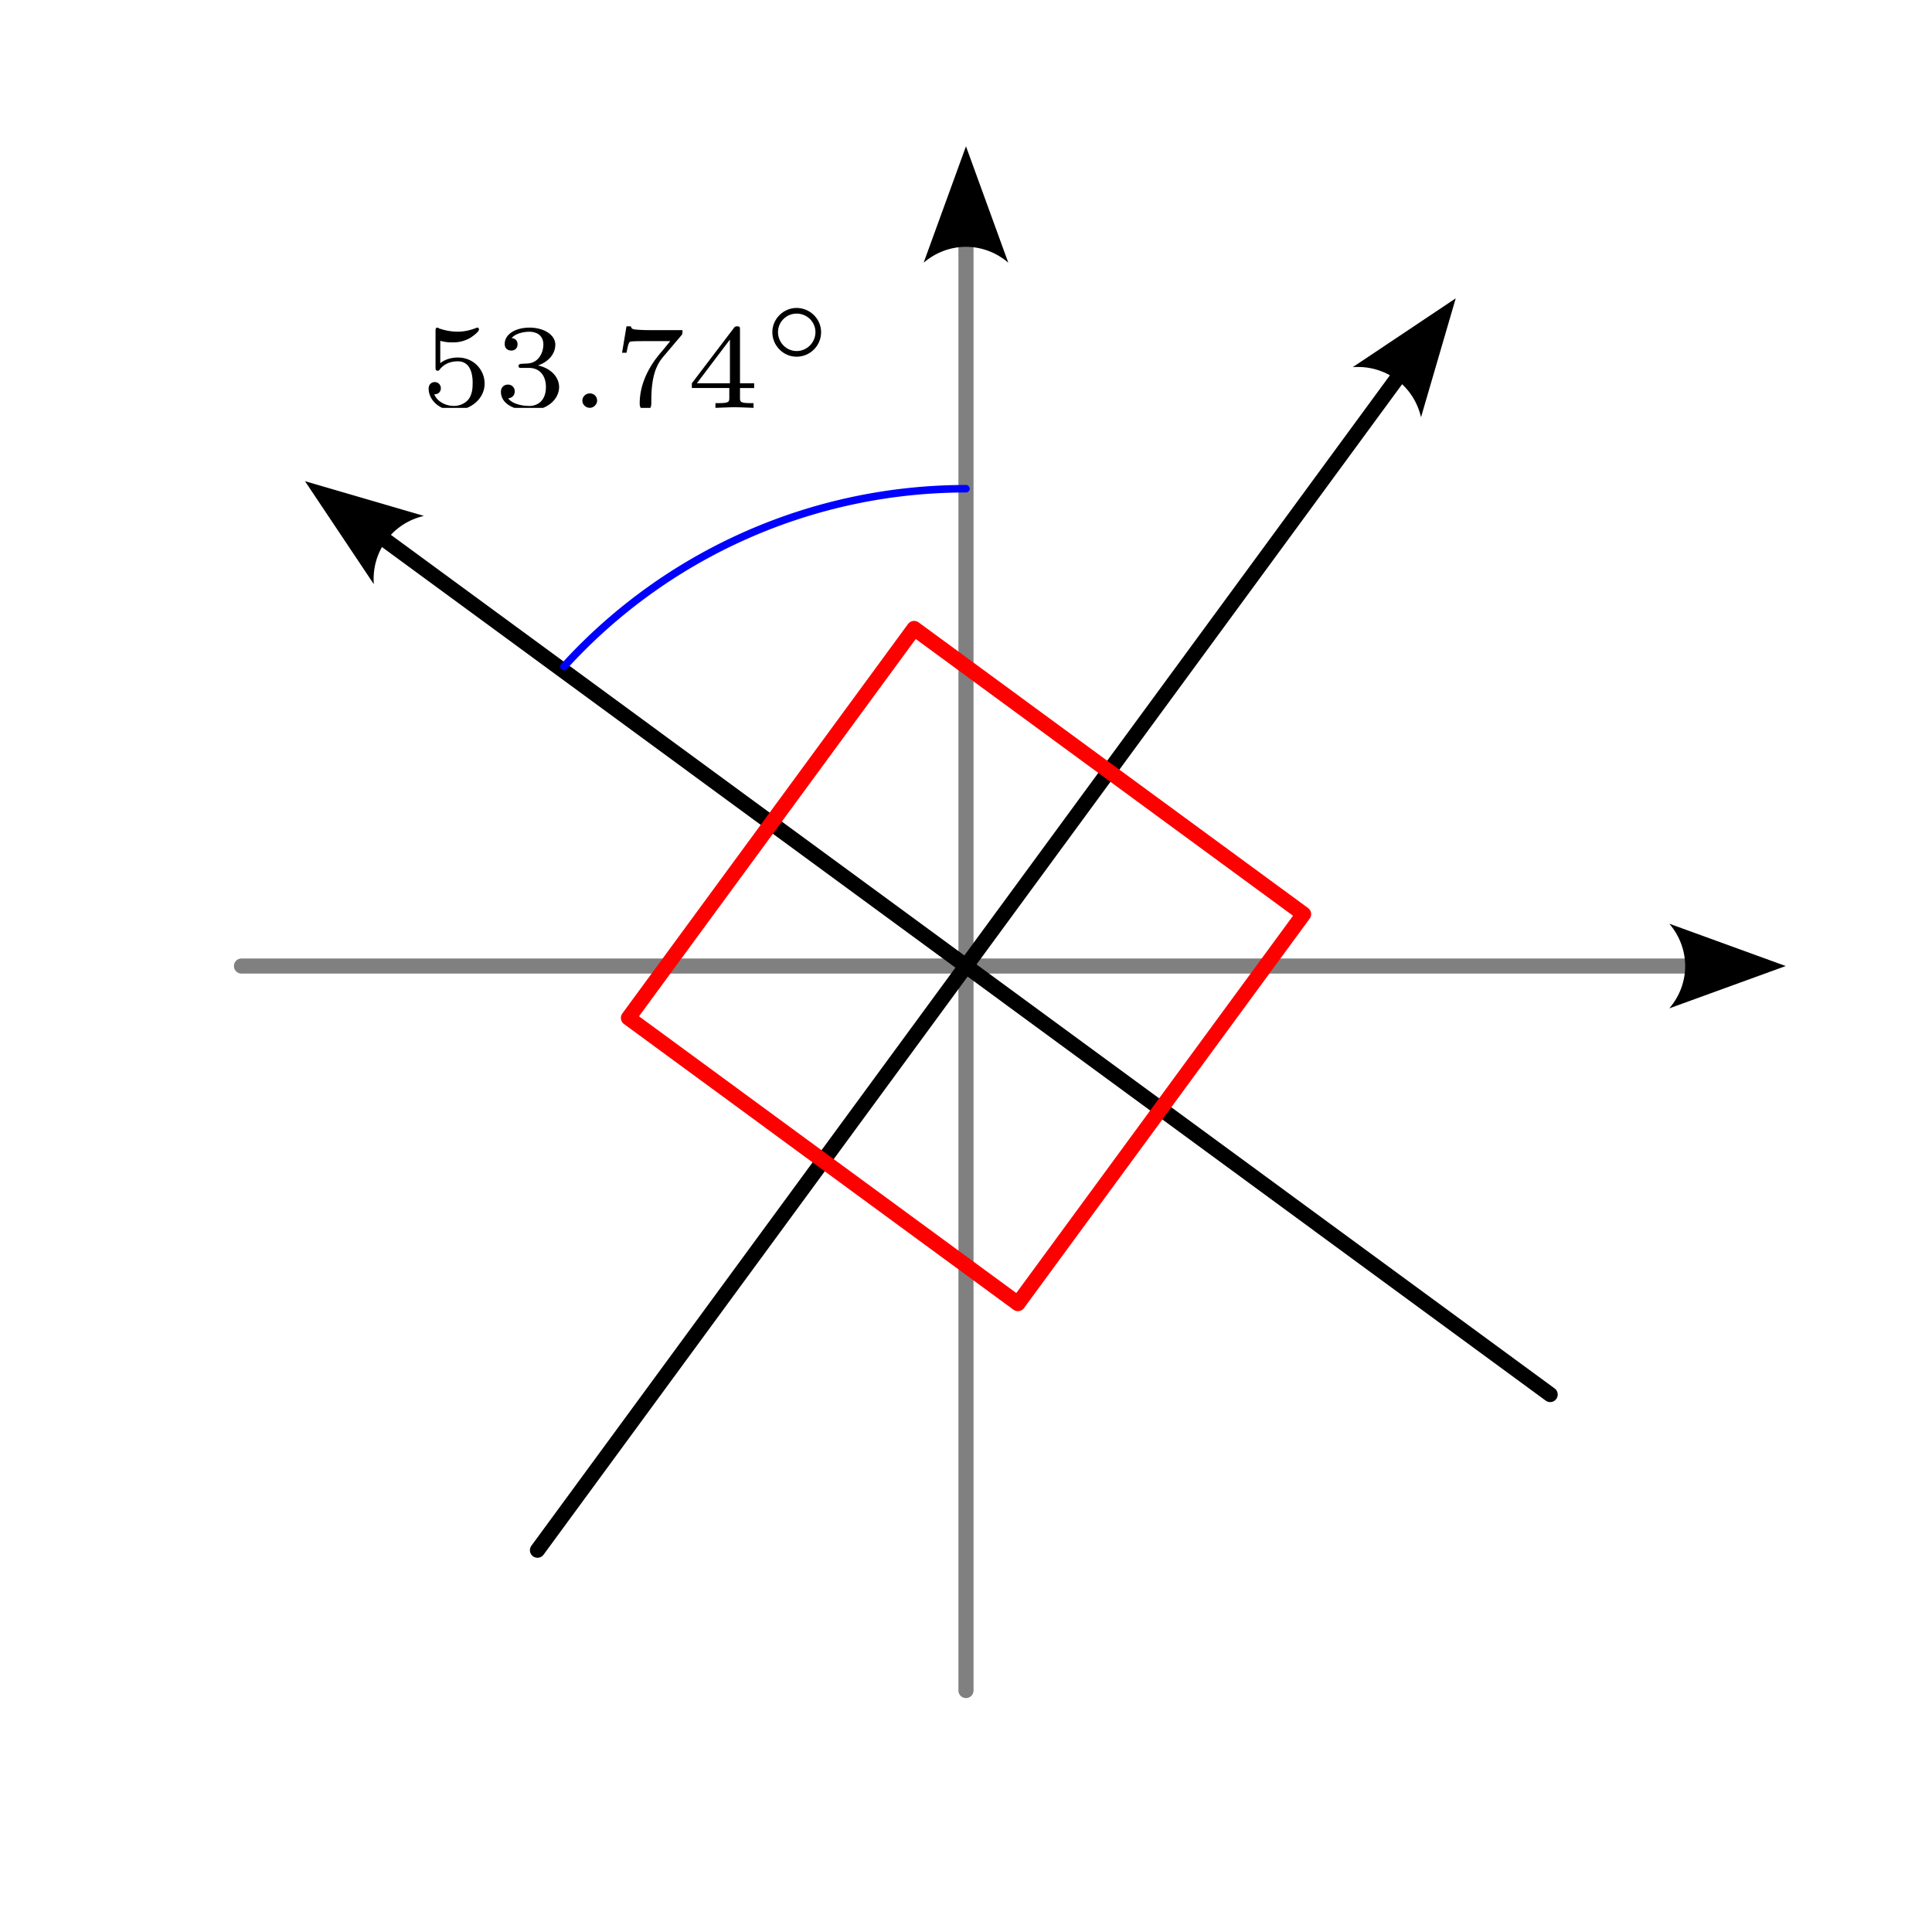 <?xml version="1.0" encoding="UTF-8" standalone="no"?>
<!-- Created with Inkscape (http://www.inkscape.org/) -->

<svg
   width="128"
   height="128"
   viewBox="0 0 33.867 33.867"
   version="1.1"
   id="svg5"
   sodipodi:docname="f93.svg"
   inkscape:version="1.2.1 (9c6d41e410, 2022-07-14)"
   xmlns:inkscape="http://www.inkscape.org/namespaces/inkscape"
   xmlns:sodipodi="http://sodipodi.sourceforge.net/DTD/sodipodi-0.dtd"
   xmlns="http://www.w3.org/2000/svg"
   xmlns:svg="http://www.w3.org/2000/svg">
  <sodipodi:namedview
     id="namedview7"
     pagecolor="#ffffff"
     bordercolor="#000000"
     borderopacity="0.25"
     inkscape:showpageshadow="false"
     inkscape:pageopacity="0.0"
     inkscape:pagecheckerboard="0"
     inkscape:deskcolor="#d1d1d1"
     inkscape:document-units="px"
     showgrid="false"
     inkscape:zoom="2"
     inkscape:cx="80.75"
     inkscape:cy="47.75"
     inkscape:window-width="1920"
     inkscape:window-height="1050"
     inkscape:window-x="0"
     inkscape:window-y="18"
     inkscape:window-maximized="1"
     inkscape:current-layer="layer1"
     showguides="true">
    <inkscape:grid
       type="xygrid"
       id="grid132"
       spacingx="1.058"
       spacingy="1.058"
       empspacing="4"
       originx="1.4438228e-12"
       originy="3.7599552e-13" />
    <sodipodi:guide
       position="-127,304.8"
       orientation="0,-1"
       id="guide43929"
       inkscape:locked="false" />
    <sodipodi:guide
       position="-127,270.933"
       orientation="0,-1"
       id="guide43931"
       inkscape:locked="false" />
    <sodipodi:guide
       position="-127,237.067"
       orientation="0,-1"
       id="guide43980"
       inkscape:locked="false" />
    <sodipodi:guide
       position="-127,203.2"
       orientation="0,-1"
       id="guide50670"
       inkscape:locked="false" />
    <sodipodi:guide
       position="-127,169.333"
       orientation="0,-1"
       id="guide53390"
       inkscape:locked="false" />
    <sodipodi:guide
       position="-127,135.467"
       orientation="0,-1"
       id="guide56092"
       inkscape:locked="false" />
    <sodipodi:guide
       position="-127,101.6"
       orientation="0,-1"
       id="guide60236"
       inkscape:locked="false" />
    <sodipodi:guide
       position="-67.733,304.8"
       orientation="1,0"
       id="guide64322"
       inkscape:locked="false" />
    <sodipodi:guide
       position="-33.867,304.8"
       orientation="1,0"
       id="guide77000"
       inkscape:locked="false" />
    <sodipodi:guide
       position="7.0811492e-06,304.8"
       orientation="1,0"
       id="guide91126"
       inkscape:locked="false" />
    <sodipodi:guide
       position="-16.933,287.867"
       orientation="0,-1"
       id="guide94039"
       inkscape:locked="false" />
    <sodipodi:guide
       position="16.933,229.658"
       orientation="1,0"
       id="guide94041"
       inkscape:locked="false" />
    <sodipodi:guide
       position="33.867,304.8"
       orientation="1,0"
       id="guide98266"
       inkscape:locked="false" />
    <sodipodi:guide
       position="-16.933,110.067"
       orientation="1,0"
       id="guide108765"
       inkscape:locked="false" />
    <sodipodi:guide
       position="-16.933,254"
       orientation="0,-1"
       id="guide108767"
       inkscape:locked="false" />
    <sodipodi:guide
       position="-127,67.733"
       orientation="0,-1"
       id="guide305044"
       inkscape:locked="false" />
    <sodipodi:guide
       position="-127,33.867"
       orientation="0,-1"
       id="guide74580"
       inkscape:locked="false" />
    <sodipodi:guide
       position="-127,33.867"
       orientation="1,0"
       id="guide76758"
       inkscape:locked="false" />
    <sodipodi:guide
       position="-127,-1.3255672e-06"
       orientation="0,-1"
       id="guide22879"
       inkscape:locked="false" />
  </sodipodi:namedview>
  <defs
     id="defs2">
    <marker
       style="overflow:visible"
       id="Arrow2-3-2"
       refX="0"
       refY="0"
       orient="auto-start-reverse"
       inkscape:stockid="Arrow2"
       markerWidth="7.7"
       markerHeight="5.6"
       viewBox="0 0 7.7 5.6"
       inkscape:isstock="true"
       inkscape:collect="always"
       preserveAspectRatio="xMidYMid">
      <path
         transform="scale(0.7)"
         d="M -2,-4 9,0 -2,4 c 2,-2.33 2,-5.66 0,-8 z"
         style="fill:context-stroke;fill-rule:evenodd;stroke:none"
         id="arrow2L-6-2" />
    </marker>
    <marker
       style="overflow:visible"
       id="Arrow2-0-6"
       refX="0"
       refY="0"
       orient="auto-start-reverse"
       inkscape:stockid="Arrow2"
       markerWidth="7.7"
       markerHeight="5.6"
       viewBox="0 0 7.7 5.6"
       inkscape:isstock="true"
       inkscape:collect="always"
       preserveAspectRatio="xMidYMid">
      <path
         transform="scale(0.7)"
         d="M -2,-4 9,0 -2,4 c 2,-2.33 2,-5.66 0,-8 z"
         style="fill:context-stroke;fill-rule:evenodd;stroke:none"
         id="arrow2L-626-7" />
    </marker>
    <clipPath
       id="clipPath9853">
      <path
         d="M 0,0 H 7 V 4.965 H 0 Z m 0,0"
         id="path793" />
    </clipPath>
    <clipPath
       id="clipPath47927">
      <path
         d="M 8,4 H 9 V 4.965 H 8 Z m 0,0"
         id="path1408" />
    </clipPath>
    <clipPath
       id="clipPath53748">
      <path
         d="m 10,0 h 7 v 4.965 h -7 z m 0,0"
         id="path46440" />
    </clipPath>
  </defs>
  <g
     inkscape:label="Capa 1"
     inkscape:groupmode="layer"
     id="layer1"
     transform="translate(-127,-270.933)">
    <rect
       style="fill:#ffffff;stroke:none;stroke-width:0.026;stroke-linecap:round;stroke-linejoin:round;paint-order:stroke markers fill"
       id="rect62433"
       width="33.867"
       height="33.867"
       x="127"
       y="270.933"
       inkscape:export-filename="f42.svg"
       inkscape:export-xdpi="96"
       inkscape:export-ydpi="96" />
    <path
       style="fill:none;stroke:#808080;stroke-width:0.265;stroke-linecap:round;stroke-linejoin:round;marker-end:url(#Arrow2-3-2);paint-order:stroke markers fill"
       d="m 143.933,300.567 v -25.4"
       id="path68407"
       sodipodi:nodetypes="cc" />
    <path
       style="fill:none;stroke:#808080;stroke-width:0.265;stroke-linecap:round;stroke-linejoin:round;marker-end:url(#Arrow2-3-2);paint-order:stroke markers fill"
       d="m 131.233,287.867 h 25.4"
       id="path68409"
       sodipodi:nodetypes="cc" />
    <g
       id="g62441"
       transform="rotate(-53.74,347.8,27.072)"
       inkscape:transform-center-x="2.0876392e-06"
       inkscape:transform-center-y="-0.058671606">
      <path
         style="fill:none;stroke:#000000;stroke-width:0.265;stroke-linecap:round;stroke-linejoin:round;marker-end:url(#Arrow2-0-6);paint-order:stroke markers fill"
         d="M 16.933,29.633 V 4.233"
         id="path62435"
         sodipodi:nodetypes="cc" />
      <path
         style="fill:none;stroke:#000000;stroke-width:0.265;stroke-linecap:round;stroke-linejoin:round;marker-end:url(#Arrow2-0-6);paint-order:stroke markers fill"
         d="M 4.233,16.933 H 29.779"
         id="path62437"
         sodipodi:nodetypes="cc" />
      <rect
         style="fill:none;stroke:#ff0000;stroke-width:0.265;stroke-linecap:round;stroke-linejoin:round;paint-order:stroke markers fill"
         id="rect62439"
         width="8.467"
         height="8.467"
         x="12.7"
         y="12.7" />
    </g>
    <g
       inkscape:label=""
       transform="translate(134.513,276.331)"
       id="g79995">
      <g
         id="g79993"
         transform="matrix(0.353,0,0,0.353,-0.154,-0.001)">
        <g
           clip-path="url(#clipPath9853)"
           clip-rule="nonzero"
           id="g79965">
          <g
             style="fill:#000000;fill-opacity:1"
             id="g79963">
            <g
               id="g79957"
               transform="translate(0,4.964)">
              <path
                 style="stroke:none"
                 d="M 1.016,-3.328 C 1.219,-3.266 1.422,-3.25 1.625,-3.25 c 0.141,0 0.469,0 0.844,-0.203 0.109,-0.062 0.469,-0.312 0.469,-0.438 0,-0.078 -0.047,-0.094 -0.078,-0.094 -0.016,0 -0.016,0 -0.094,0.031 C 2.562,-3.875 2.25,-3.781 1.859,-3.781 1.562,-3.781 1.25,-3.844 0.969,-3.938 0.922,-3.969 0.891,-3.984 0.875,-3.984 c -0.094,0 -0.094,0.078 -0.094,0.172 v 1.797 c 0,0.094 0,0.172 0.109,0.172 C 0.953,-1.844 0.969,-1.875 1,-1.922 1.156,-2.109 1.422,-2.312 1.891,-2.312 2.625,-2.312 2.625,-1.422 2.625,-1.234 2.625,-1 2.609,-0.656 2.406,-0.406 c -0.188,0.219 -0.469,0.312 -0.719,0.312 -0.406,0 -0.828,-0.219 -0.969,-0.578 0.297,0 0.328,-0.234 0.328,-0.297 0,-0.172 -0.125,-0.312 -0.312,-0.312 C 0.688,-1.281 0.438,-1.25 0.438,-0.953 0.438,-0.406 0.953,0.125 1.703,0.125 2.531,0.125 3.219,-0.453 3.219,-1.203 3.219,-1.891 2.672,-2.5 1.891,-2.5 c -0.375,0 -0.688,0.125 -0.875,0.281 z m 0,0"
                 id="path79955" />
            </g>
            <g
               id="g79961"
               transform="translate(3.653,4.964)">
              <path
                 style="stroke:none"
                 d="m 1.766,-1.984 c 0.5,0 0.844,0.344 0.844,0.953 0,0.656 -0.391,0.938 -0.828,0.938 C 1.609,-0.094 1,-0.125 0.734,-0.469 0.969,-0.5 1.062,-0.656 1.062,-0.812 c 0,-0.203 -0.141,-0.344 -0.344,-0.344 -0.156,0 -0.344,0.109 -0.344,0.359 0,0.594 0.656,0.922 1.422,0.922 0.891,0 1.469,-0.562 1.469,-1.156 0,-0.438 -0.328,-0.906 -1.047,-1.078 0.484,-0.156 0.859,-0.547 0.859,-1.031 0,-0.484 -0.562,-0.844 -1.281,-0.844 -0.703,0 -1.234,0.328 -1.234,0.812 0,0.266 0.203,0.328 0.328,0.328 0.156,0 0.312,-0.094 0.312,-0.312 0,-0.188 -0.125,-0.297 -0.297,-0.312 0.281,-0.312 0.828,-0.312 0.891,-0.312 0.297,0 0.688,0.141 0.688,0.641 0,0.328 -0.188,0.906 -0.797,0.938 -0.109,0 -0.266,0.016 -0.312,0.016 -0.062,0.016 -0.125,0.016 -0.125,0.109 0,0.094 0.062,0.094 0.156,0.094 z m 0,0"
                 id="path79959" />
            </g>
          </g>
        </g>
        <g
           clip-path="url(#clipPath47927)"
           clip-rule="nonzero"
           id="g79973">
          <g
             style="fill:#000000;fill-opacity:1"
             id="g79971">
            <g
               id="g79969"
               transform="translate(7.306,4.964)">
              <path
                 style="stroke:none"
                 d="m 1.5,-0.359 c 0,-0.219 -0.172,-0.359 -0.359,-0.359 -0.219,0 -0.375,0.172 -0.375,0.359 C 0.766,-0.156 0.938,0 1.141,0 1.328,0 1.5,-0.172 1.5,-0.359 Z m 0,0"
                 id="path79967" />
            </g>
          </g>
        </g>
        <g
           clip-path="url(#clipPath53748)"
           clip-rule="nonzero"
           id="g79985">
          <g
             style="fill:#000000;fill-opacity:1"
             id="g79983">
            <g
               id="g79977"
               transform="translate(9.575,4.964)">
              <path
                 style="stroke:none"
                 d="m 3.422,-3.609 c 0.047,-0.062 0.047,-0.078 0.047,-0.25 H 1.922 c -0.234,0 -0.391,0 -0.625,-0.016 C 1.016,-3.891 0.938,-3.906 0.906,-4.047 H 0.688 l -0.219,1.312 H 0.688 c 0.031,-0.125 0.078,-0.484 0.172,-0.547 0.047,-0.031 0.562,-0.031 0.656,-0.031 h 1.344 c -0.062,0.078 -0.375,0.469 -0.531,0.641 C 1.75,-1.969 1.344,-1.125 1.344,-0.219 c 0,0.062 0,0.344 0.297,0.344 0.281,0 0.281,-0.281 0.281,-0.359 v -0.156 c 0,-1.156 0.25,-1.734 0.547,-2.094 z m 0,0"
                 id="path79975" />
            </g>
            <g
               id="g79981"
               transform="translate(13.228,4.964)">
              <path
                 style="stroke:none"
                 d="M 3.375,-0.984 V -1.219 H 2.672 v -2.641 c 0,-0.141 0,-0.188 -0.141,-0.188 -0.109,0 -0.125,0.031 -0.172,0.094 L 0.281,-1.219 v 0.234 H 2.141 V -0.5 c 0,0.188 0,0.266 -0.5,0.266 h -0.188 V 0 c 0.125,0 0.688,-0.031 0.953,-0.031 C 2.672,-0.031 3.234,0 3.344,0 V -0.234 H 3.172 c -0.5,0 -0.5,-0.078 -0.5,-0.266 V -0.984 Z M 2.172,-3.391 V -1.219 H 0.531 Z m 0,0"
                 id="path79979" />
            </g>
          </g>
        </g>
        <g
           style="fill:#000000;fill-opacity:1"
           id="g79991">
          <g
             id="g79989"
             transform="translate(16.881,2.456)">
            <path
               style="stroke:none"
               d="m 3.047,-1.25 c 0,-0.656 -0.547,-1.203 -1.219,-1.203 -0.656,0 -1.203,0.547 -1.203,1.203 0,0.672 0.547,1.219 1.203,1.219 0.672,0 1.219,-0.547 1.219,-1.219 z m -1.219,0.938 c -0.5,0 -0.922,-0.422 -0.922,-0.938 0,-0.516 0.422,-0.922 0.922,-0.922 0.516,0 0.938,0.406 0.938,0.922 0,0.516 -0.422,0.938 -0.938,0.938 z m 0,0"
               id="path79987" />
          </g>
        </g>
      </g>
    </g>
    <path
       style="fill:none;stroke:#0000ff;stroke-width:0.132;stroke-linecap:round;stroke-linejoin:round;stroke-dasharray:none;stroke-dashoffset:0;paint-order:stroke markers fill"
       id="path80102"
       sodipodi:type="arc"
       sodipodi:cx="143.93332"
       sodipodi:cy="289.02441"
       sodipodi:rx="9.5249996"
       sodipodi:ry="9.5249996"
       sodipodi:start="3.8793299"
       sodipodi:end="4.712389"
       sodipodi:arc-type="arc"
       d="m 136.885,282.618 a 9.525,9.525 0 0 1 7.048,-3.118"
       sodipodi:open="true" />
  </g>
</svg>

